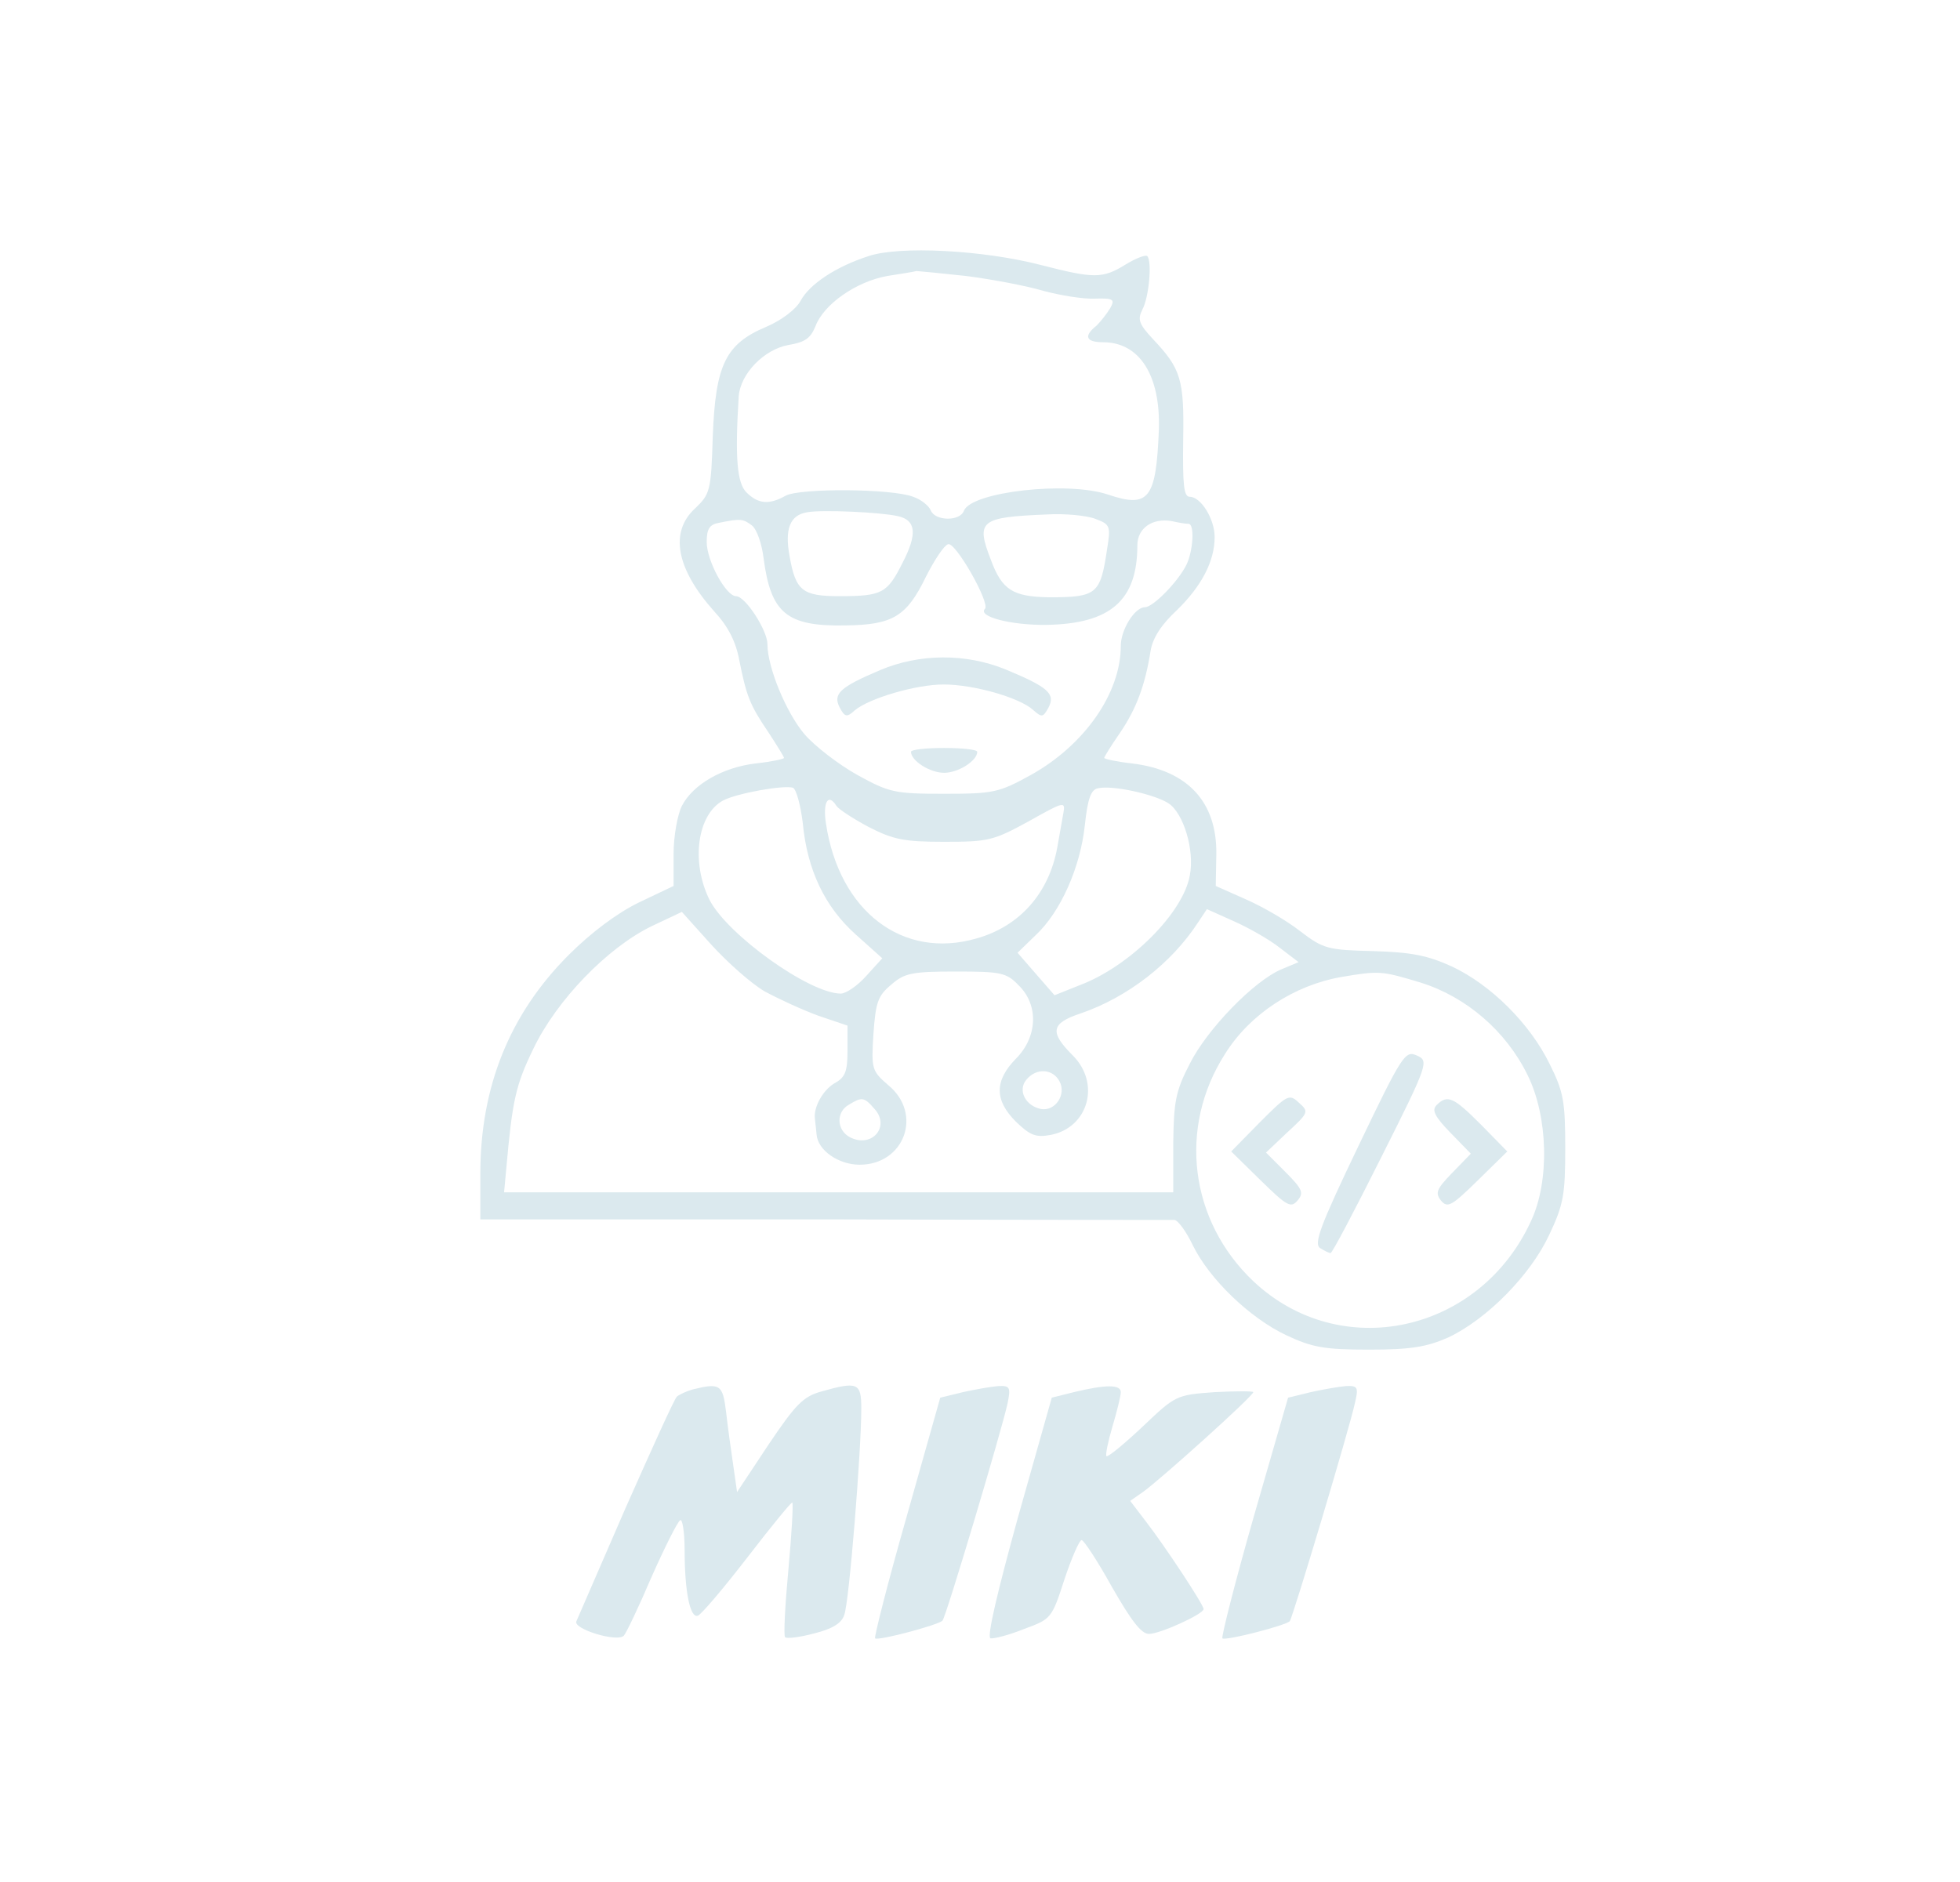 <?xml version="1.0" standalone="no"?>
<!DOCTYPE svg PUBLIC "-//W3C//DTD SVG 20010904//EN"
 "http://www.w3.org/TR/2001/REC-SVG-20010904/DTD/svg10.dtd">
<svg version="1.0" xmlns="http://www.w3.org/2000/svg"
 width="355pt" height="341pt" viewBox="0 0 355 341"
 preserveAspectRatio="xMidYMid meet">

<g transform="translate(0,341) scale(0.1,-0.1)"
fill="#000000" stroke="none">
<path fill="#dbe9ee" d="M1573 2946 c-59 -19 -107 -51  -123 -81 -8 -15 -34 -35 -62 -47 -74
-31 -92 -69 -97 -198 -3 -100 -5 -105 -32 -131 -47 -43 -34 -110 35 -187 25
-27 39 -55 45 -88 13 -65 19 -81 53 -131 15 -23 28 -44 28 -46 0 -2 -23 -7
-51 -10 -60 -7 -114 -38 -134 -77 -8 -16 -15 -55 -15 -87 l0 -58 -63 -30 c-39
-19 -86 -54 -127 -95 -107 -107 -160 -239 -160 -396 l0 -83 623 0 c342 -1 627
-1 634 -1 6 0 21 -20 33 -45 30 -62 104 -133 170 -164 47 -22 69 -26 150 -26
76 0 104 5 143 22 70 33 149 113 183 186 26 55 29 73 29 157 0 84 -3 102 -28
152 -36 74 -107 144 -177 177 -44 20 -73 26 -143 28 -82 2 -90 4 -132 36 -24
19 -69 45 -99 58 l-54 24 1 56 c2 96 -52 154 -153 166 -27 3 -50 8 -50 10 0 2
13 23 29 46 29 43 45 85 55 148 4 24 20 48 48 74 44 43 68 88 68 132 0 33 -25
73 -45 73 -11 0 -13 21 -12 103 2 110 -4 129 -55 183 -25 27 -28 35 -19 53 12
22 18 87 9 97 -3 3 -21 -4 -39 -15 -42 -26 -57 -26 -154 -1 -104 27 -256 35
-312 16z m177 -36 c47 -6 110 -18 140 -27 30 -8 72 -15 93 -14 33 1 37 -1 28
-17 -6 -10 -17 -24 -25 -32 -24 -19 -19 -30 12 -30 66 0 104 -60 101 -158 -5
-126 -18 -143 -92 -118 -74 25 -247 5 -261 -29 -7 -20 -52 -19 -60 0 -3 8 -17
20 -32 25 -38 15 -205 16 -231 2 -30 -17 -50 -15 -71 6 -17 17 -21 62 -14 174
3 41 46 85 90 93 30 5 40 12 49 34 15 40 74 81 130 91 26 4 50 8 53 9 3 0 44
-4 90 -9z m-124 -435 c33 -7 36 -32 9 -84 -28 -56 -37 -61 -115 -61 -67 0 -79
10 -90 73 -9 49 1 74 32 79 27 5 134 0 164 -7z m358 -5 c27 -10 28 -13 21 -56
-12 -81 -19 -86 -105 -86 -65 1 -85 13 -105 67 -28 72 -20 78 101 83 33 2 73
-2 88 -8z m-622 -12 c9 -7 18 -34 21 -59 13 -100 42 -124 148 -122 86 1 111
16 146 88 15 30 33 57 40 59 13 6 77 -107 67 -117 -14 -14 48 -30 112 -29 115
2 164 44 164 144 0 31 27 50 62 44 13 -3 26 -5 31 -5 11 -1 8 -49 -4 -74 -16
-32 -61 -77 -75 -77 -19 0 -44 -41 -44 -70 0 -86 -66 -180 -163 -234 -58 -32
-68 -34 -157 -34 -89 0 -99 2 -157 34 -34 19 -77 52 -96 74 -33 39 -67 121
-67 163 0 25 -40 87 -57 87 -18 0 -53 64 -53 98 0 24 5 32 23 35 39 8 43 7 59
-5z m92 -539 c8 -85 40 -152 96 -202 l48 -43 -29 -32 c-16 -18 -37 -32 -46
-32 -57 0 -206 107 -238 170 -34 69 -22 155 25 180 25 13 109 28 126 23 6 -2
14 -31 18 -64z m662 36 c28 -18 48 -86 39 -131 -12 -68 -109 -165 -200 -199
l-45 -18 -34 39 -33 38 33 32 c45 42 81 123 89 200 5 47 11 64 24 66 26 6 102
-11 127 -27z m-601 -5 c4 -6 30 -23 58 -38 45 -23 64 -27 137 -27 80 0 89 2
153 37 64 36 67 37 63 15 -2 -12 -7 -40 -11 -62 -15 -83 -68 -143 -146 -165
-134 -39 -249 49 -273 208 -6 39 4 56 19 32z m-130 -336 c24 -13 67 -33 97
-44 l53 -18 0 -46 c0 -36 -4 -47 -21 -57 -23 -12 -41 -45 -38 -66 1 -7 2 -20
3 -28 2 -29 40 -55 78 -55 81 0 115 92 52 144 -30 26 -31 29 -27 93 4 57 8 69
32 89 24 21 37 24 117 24 82 0 92 -2 114 -25 37 -36 34 -94 -5 -133 -39 -40
-39 -75 0 -114 26 -25 36 -29 63 -24 68 13 91 93 40 144 -42 42 -40 58 14 76
85 29 165 91 213 165 l16 24 49 -22 c27 -12 64 -33 83 -48 l34 -26 -31 -13
c-50 -21 -135 -109 -166 -171 -26 -50 -29 -69 -30 -145 l0 -88 -606 0 -606 0
4 43 c11 124 17 151 49 217 42 88 134 183 214 222 l55 26 53 -59 c30 -33 73
-71 97 -85z m1188 16 c83 -26 155 -88 194 -168 37 -75 40 -192 6 -264 -93
-203 -345 -258 -503 -109 -115 109 -137 278 -51 412 45 72 125 124 210 139 70
12 74 11 144 -10z m-654 -179 c13 -24 -8 -55 -34 -50 -28 6 -42 34 -26 53 18
22 48 20 60 -3z m-335 -50 c29 -32 -5 -72 -45 -51 -24 13 -25 46 -1 59 23 14
27 14 46 -8z"/>
<path fill="#dbe9ee" d="M1594 2196 c-73 -31 -86 -43 -73 -68 9 -17 13 -18 27 -5 26 22 111
47 161 47 55 0 138 -24 162 -46 16 -14 18 -14 28 4 13 25 0 37 -77 69 -73 30
-157 29 -228 -1z"/>
<path fill="#dbe9ee" d="M1650 2048 c0 -16 34 -38 60 -38 26 0 60 22 60 38 0 4 -27 7 -60 7
-33 0 -60 -3 -60 -7z"/>
<path fill="#dbe9ee" d="M2460 1333 c-68 -142 -81 -176 -69 -184 8 -5 16 -9 19 -9 3 0 44 78
92 174 86 171 86 174 64 184 -21 9 -26 2 -106 -165z"/>
<path fill="#dbe9ee" d="M2282 1377 l-52 -53 53 -52 c48 -47 55 -51 67 -37 12 14 9 21 -22 52
l-35 35 39 37 c38 35 39 37 21 53 -18 17 -21 15 -71 -35z"/>
<path fill="#dbe9ee" d="M2602 1408 c-9 -9 -4 -20 25 -50 l37 -38 -34 -35 c-28 -29 -31 -36
-20 -50 12 -14 19 -10 67 37 l53 52 -47 48 c-50 50 -61 56 -81 36z"/>
<path fill="#dbe9ee" d="M1255 893 c-11 -3 -24 -9 -29 -13 -5 -5 -46 -96 -93 -202 -46 -106
-86 -198 -89 -205 -7 -14 75 -39 86 -26 4 4 27 52 50 106 24 54 47 100 52 103
4 3 8 -22 8 -54 0 -76 10 -124 24 -119 6 2 46 49 90 106 43 56 80 101 81 99 2
-2 -1 -56 -7 -121 -6 -64 -9 -120 -6 -123 3 -3 27 0 53 7 32 8 49 18 54 33 9
22 31 298 31 374 0 47 -6 50 -73 31 -32 -9 -46 -23 -95 -96 l-57 -86 -7 49
c-4 27 -10 70 -13 97 -6 49 -11 52 -60 40z"/>
<path fill="#dbe9ee" d="M1744 888 l-41 -10 -61 -216 c-34 -119 -59 -218 -57 -220 5 -5 114
24 122 32 6 5 108 347 118 394 6 29 4 32 -17 31 -13 -1 -41 -6 -64 -11z"/>
<path fill="#dbe9ee" d="M1945 888 l-40 -10 -61 -216 c-37 -134 -57 -218 -50 -220 6 -1 34 6
61 17 49 18 50 19 73 90 13 39 27 71 31 71 4 0 29 -38 55 -85 35 -61 53 -85
67 -85 20 0 99 36 99 45 0 8 -70 114 -104 158 l-29 38 23 16 c31 22 200 174
200 181 0 2 -32 2 -70 0 -70 -5 -71 -6 -131 -63 -33 -31 -62 -55 -65 -53 -2 3
3 27 11 54 8 27 15 55 15 62 0 14 -27 14 -85 0z"/>
<path fill="#dbe9ee" d="M2374 888 l-41 -10 -62 -215 c-34 -119 -59 -218 -57 -221 5 -5 114
23 122 31 5 5 109 352 118 395 7 29 5 32 -16 31 -13 -1 -41 -6 -64 -11z"/>
</g>
</svg>
